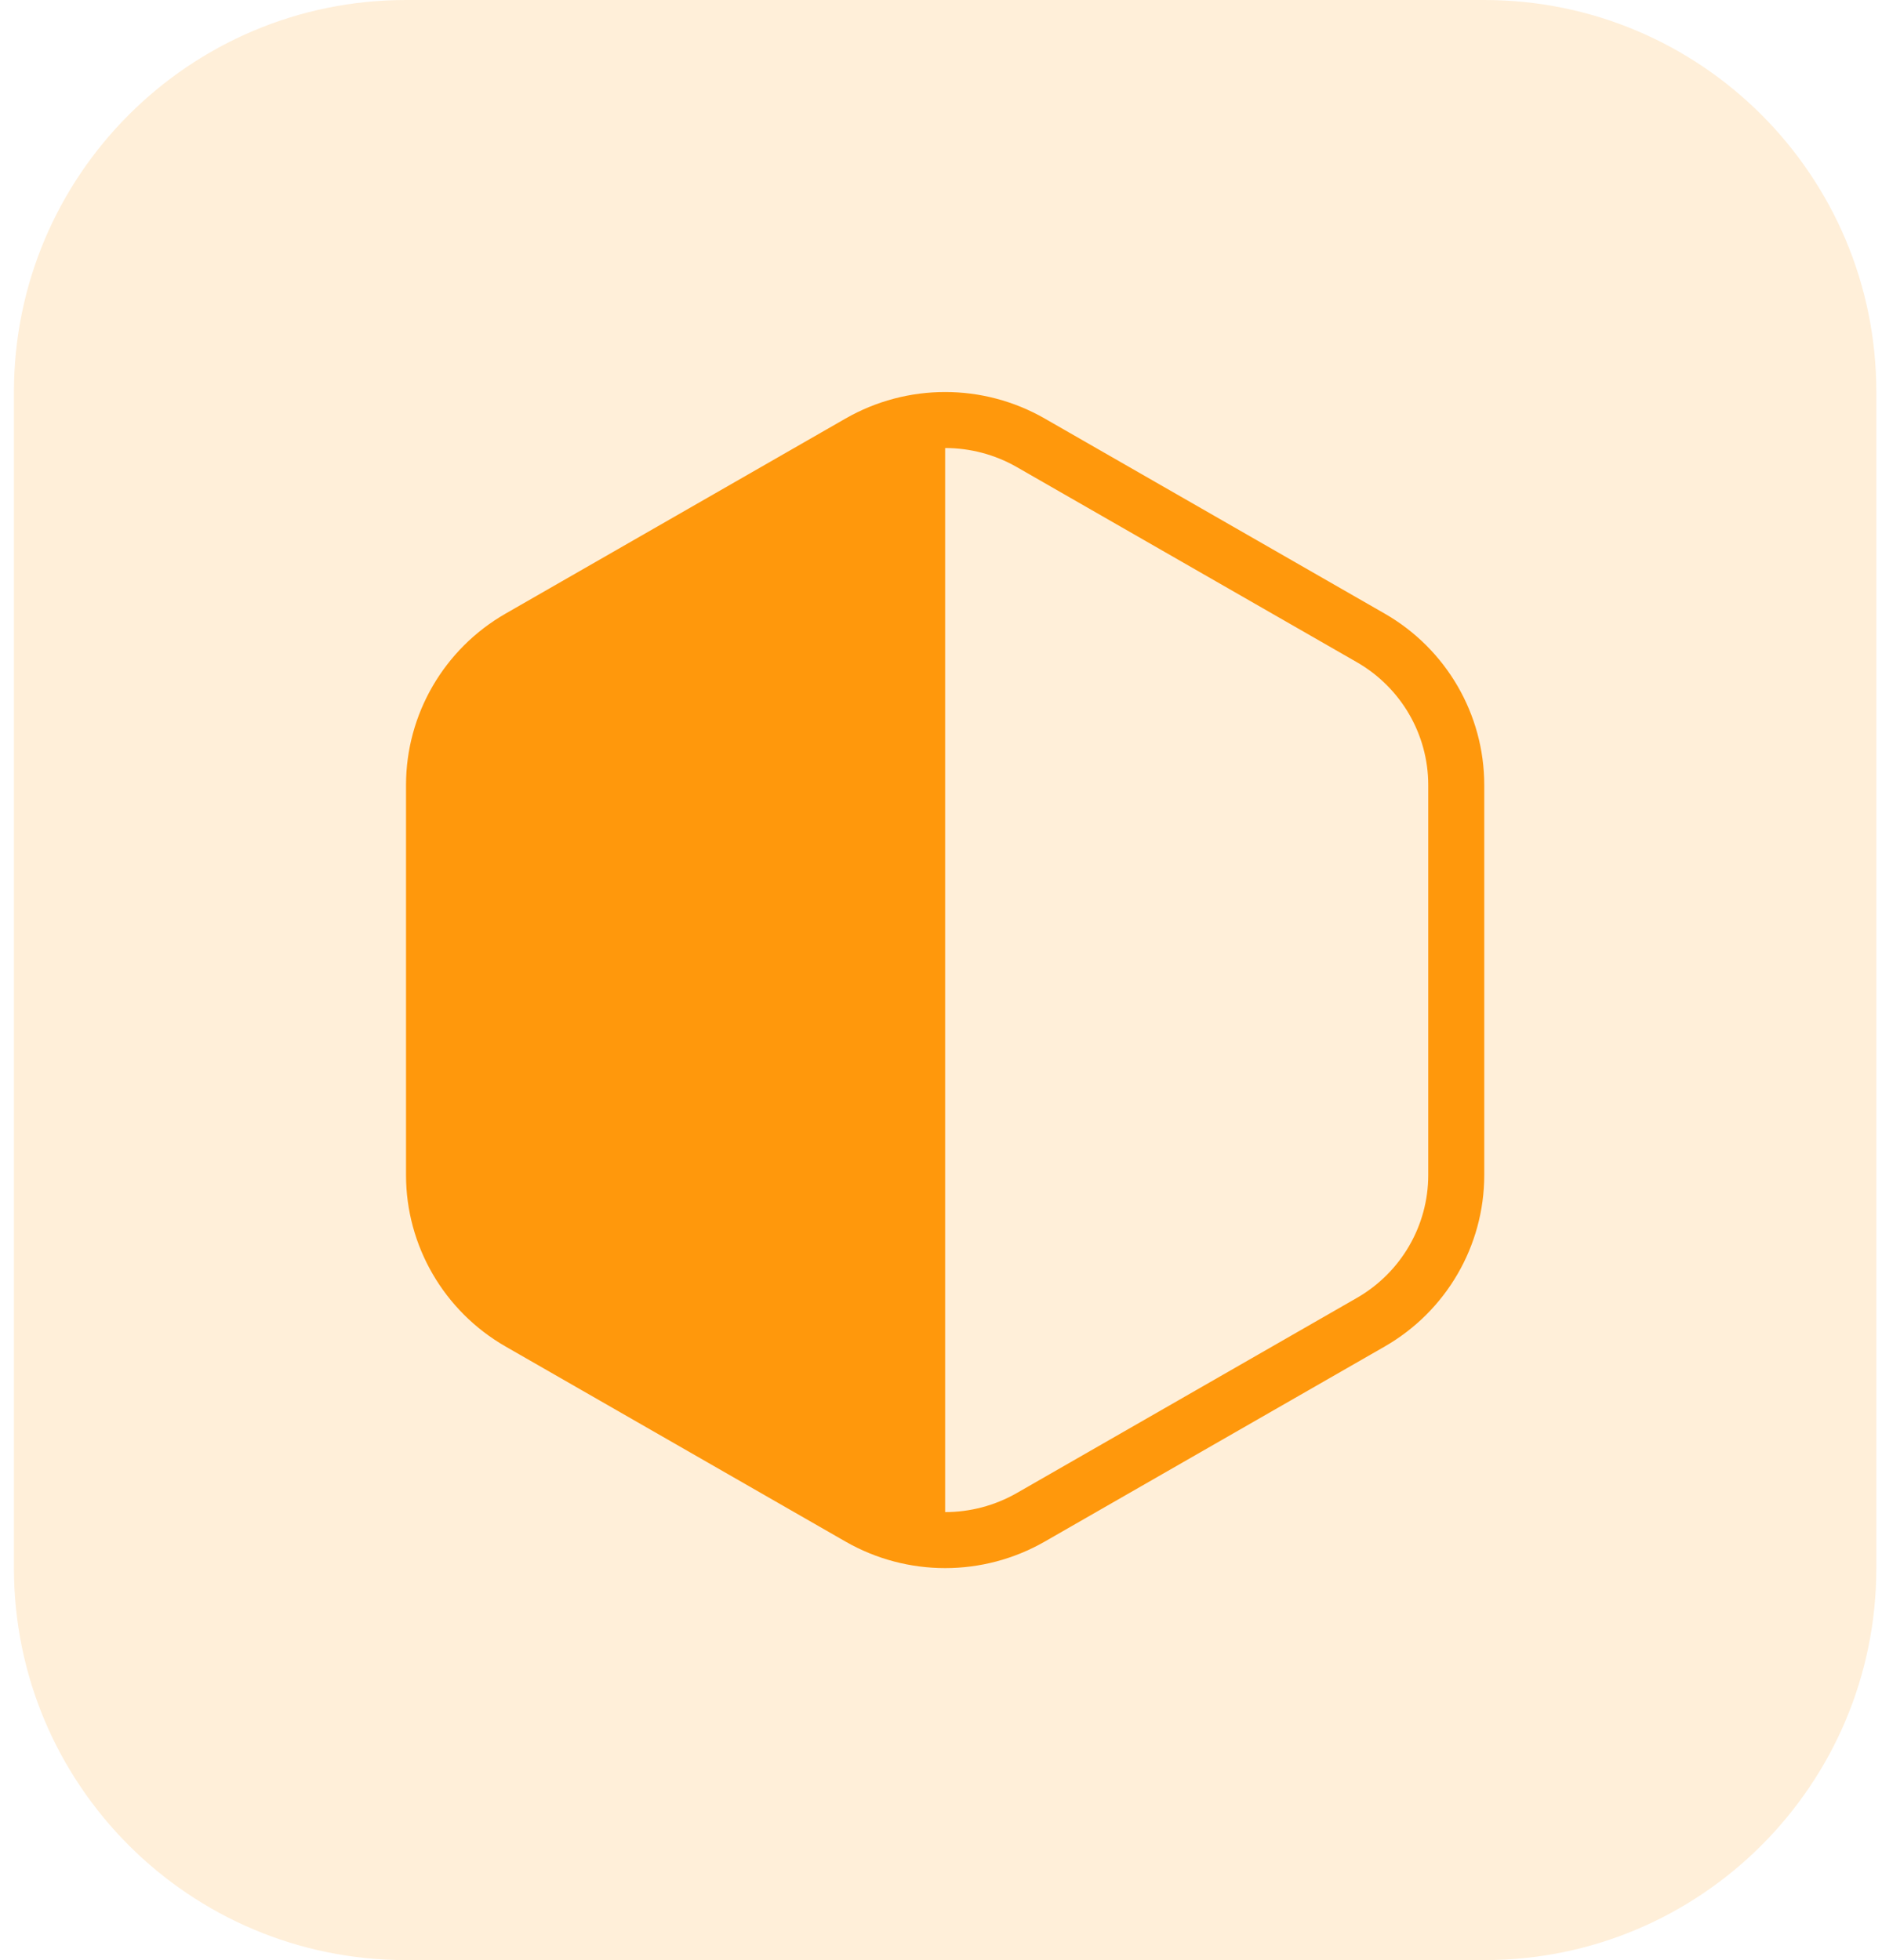<svg width="96" height="100" viewBox="0 0 96 100" fill="none" xmlns="http://www.w3.org/2000/svg">
<path d="M0.711 20C0.711 8.954 9.665 0 20.711 0H75.711C86.757 0 95.711 8.954 95.711 20V80C95.711 91.046 86.757 100 75.711 100H20.711C9.665 100 0.711 91.046 0.711 80V20Z" fill="#FF9500" fill-opacity="0.15"/>
<path fill-rule="evenodd" clip-rule="evenodd" d="M20.711 40.05C20.711 36.442 22.648 33.107 25.792 31.303L43.13 21.353C46.274 19.549 50.148 19.549 53.292 21.353L70.63 31.303C73.774 33.107 75.711 36.442 75.711 40.05V59.95C75.711 63.558 73.774 66.892 70.63 68.697L53.292 78.647C51.72 79.549 49.965 80 48.211 80C46.456 80 44.702 79.549 43.13 78.647L25.792 68.697C22.648 66.893 20.711 63.558 20.711 59.95V40.05ZM51.87 23.831L69.208 33.781C71.469 35.079 72.854 37.471 72.854 40.05V59.95C72.854 62.529 71.469 64.921 69.208 66.219L51.87 76.169C50.738 76.818 49.474 77.143 48.211 77.143L48.211 22.857C49.474 22.857 50.738 23.182 51.87 23.831Z" fill="#FF980C"/>
</svg>
